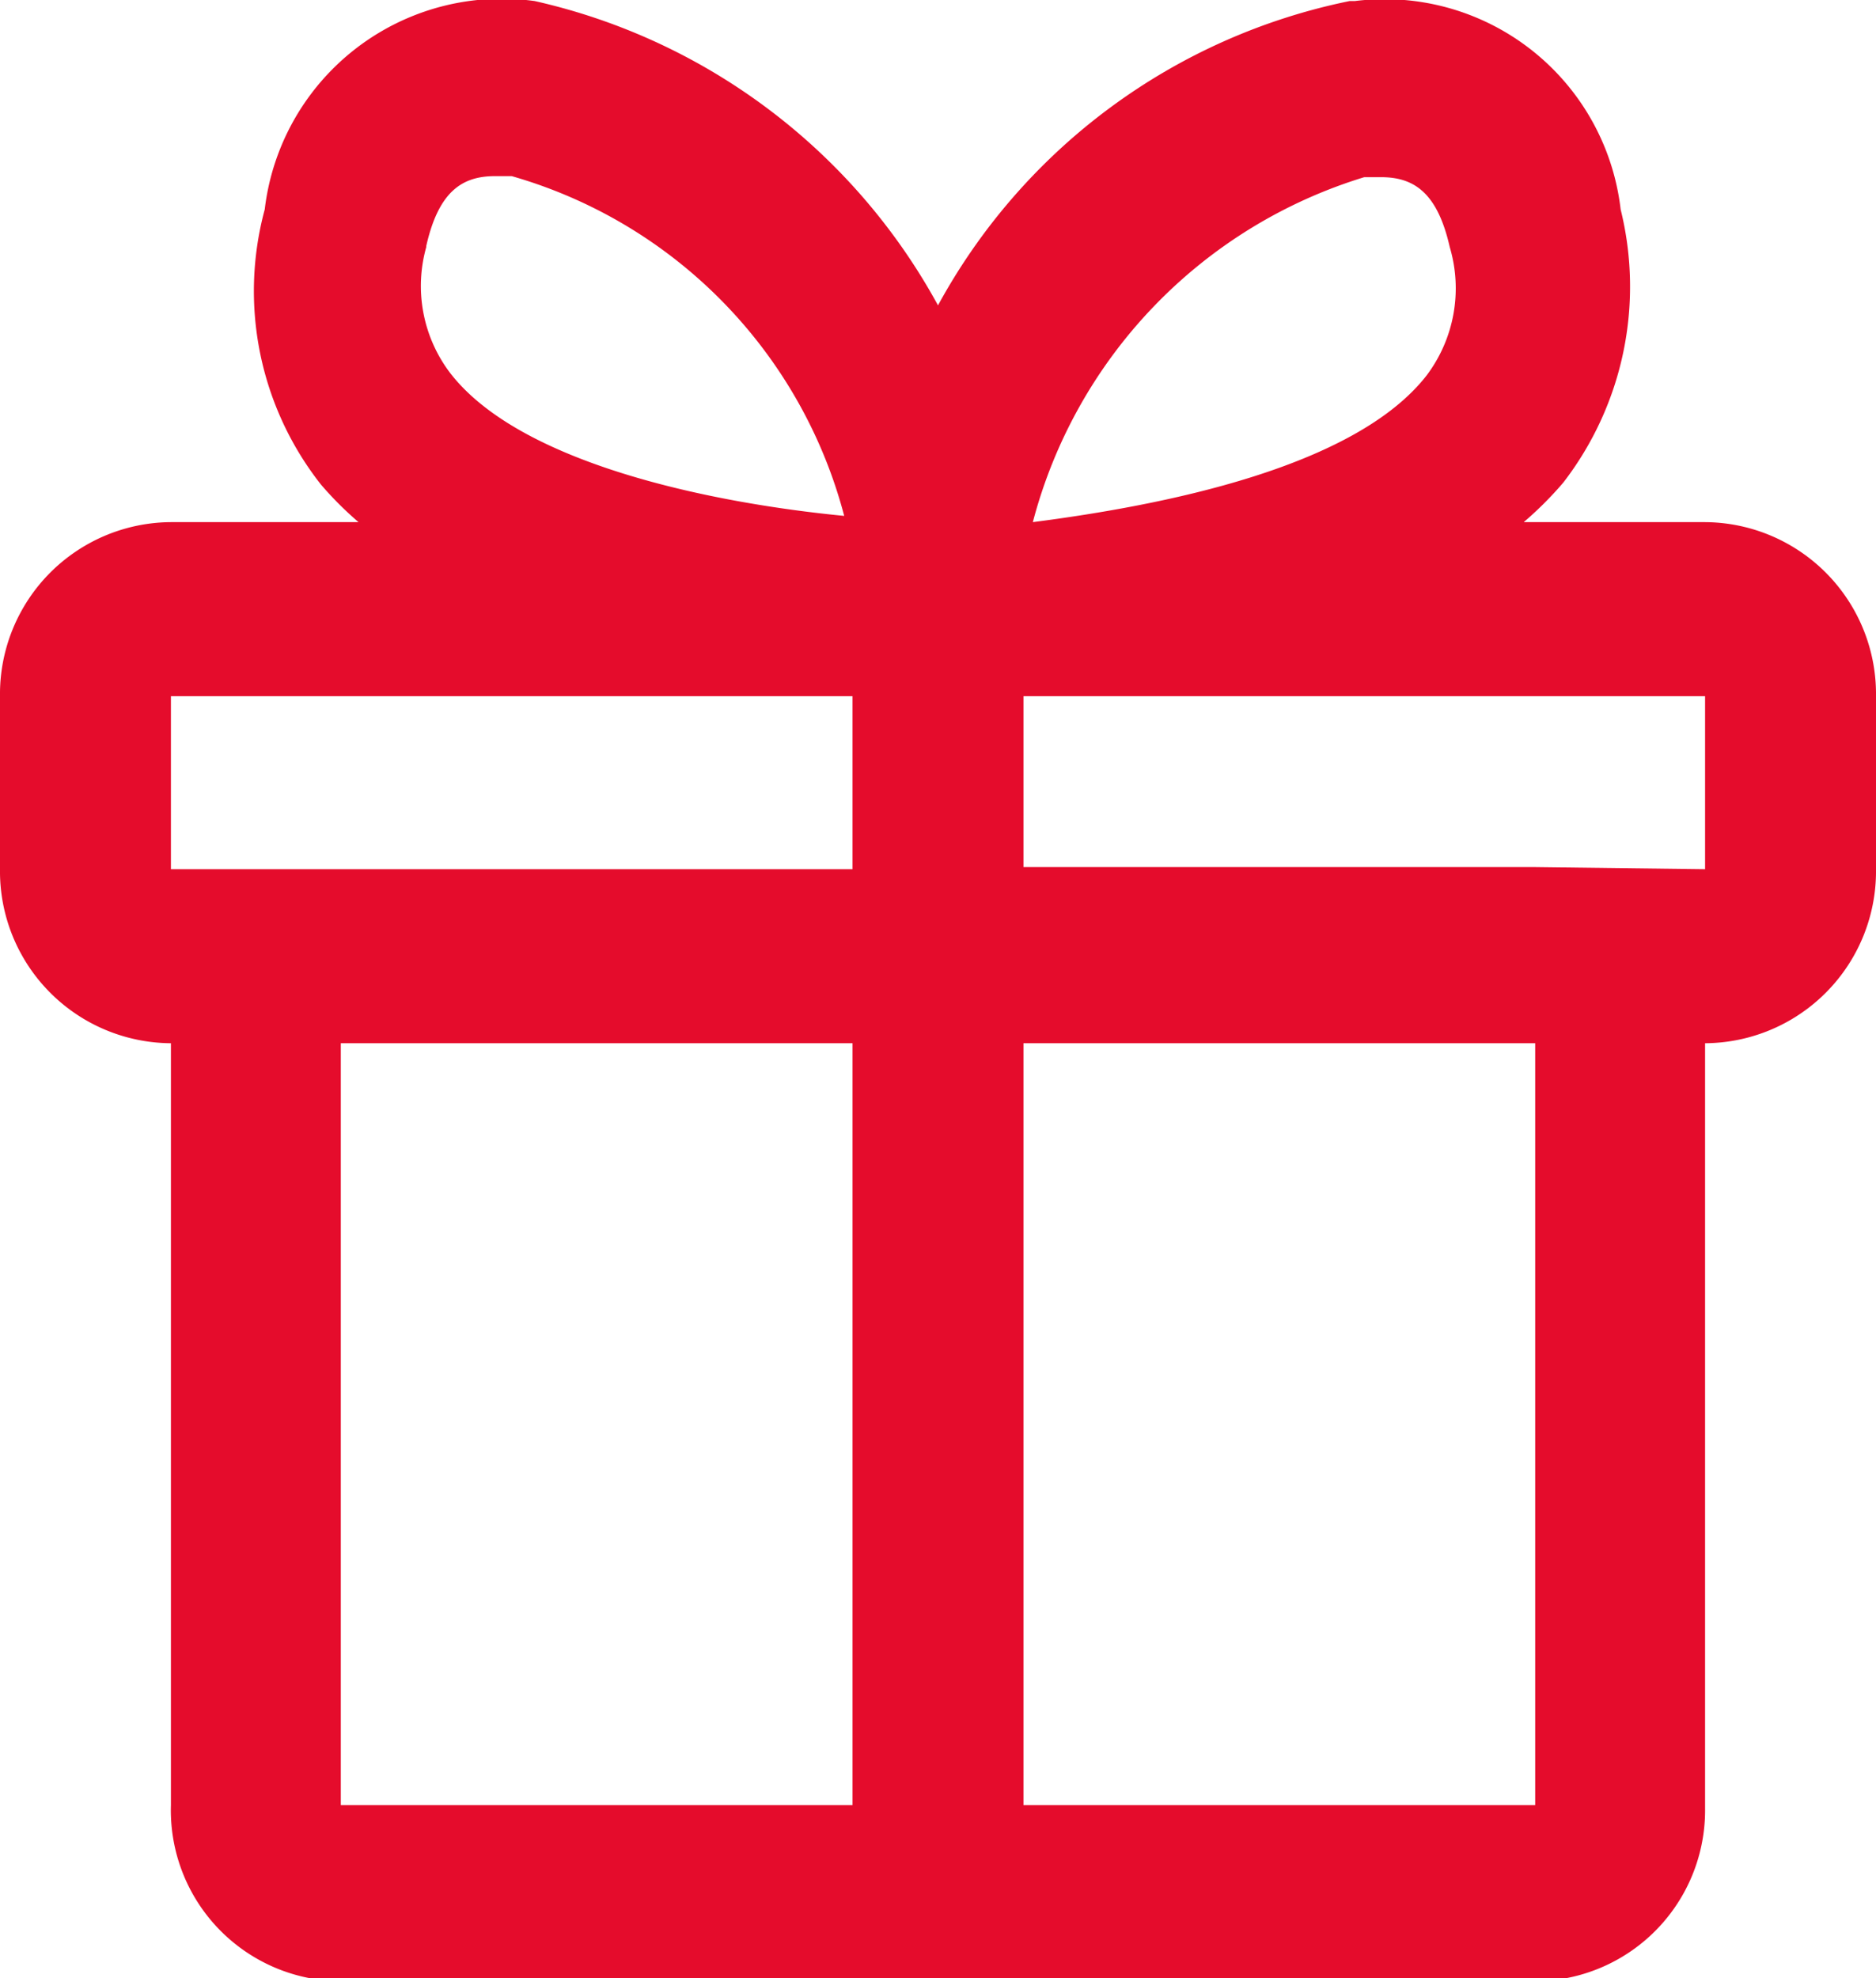 <svg xmlns="http://www.w3.org/2000/svg" viewBox="0 0 18 18.98">
  <path fill="#e50c2c" d="M16.36 5.01h-1.74a3.41 3.41 0 00.38-.38 3.08 3.08 0 00.55-2.62 2.28 2.28 0 00-2.55-2h-.05A5.82 5.82 0 009 2.93 5.88 5.88 0 005.13.01a2.29 2.29 0 00-2.59 2 3 3 0 00.54 2.64 3.33 3.33 0 00.36.36h-1.8A1.65 1.65 0 000 6.68v1.66a1.65 1.65 0 001.64 1.67v7.31a1.64 1.64 0 001.63 1.69h11.46a1.64 1.64 0 001.63-1.66v-7.34A1.65 1.65 0 0018 8.34V6.68a1.65 1.65 0 00-1.64-1.67zM13.09 1.7h.16c.31 0 .54.14.66.67a1.39 1.39 0 01-.22 1.23c-.69.89-2.54 1.25-3.78 1.41a4.71 4.71 0 013.18-3.31zm-9 .66c.12-.53.35-.67.66-.67h.16A4.61 4.61 0 018.1 4.95C6.86 4.83 5 4.46 4.32 3.58a1.38 1.38 0 01-.23-1.21zM1.64 6.68h6.54v1.66H1.64zm1.63 3.33h4.91v7.31H3.27zm11.46 7.31H9.82v-7.31h4.91zm0-9H9.82V6.68h6.54v1.66z"/>
</svg>
